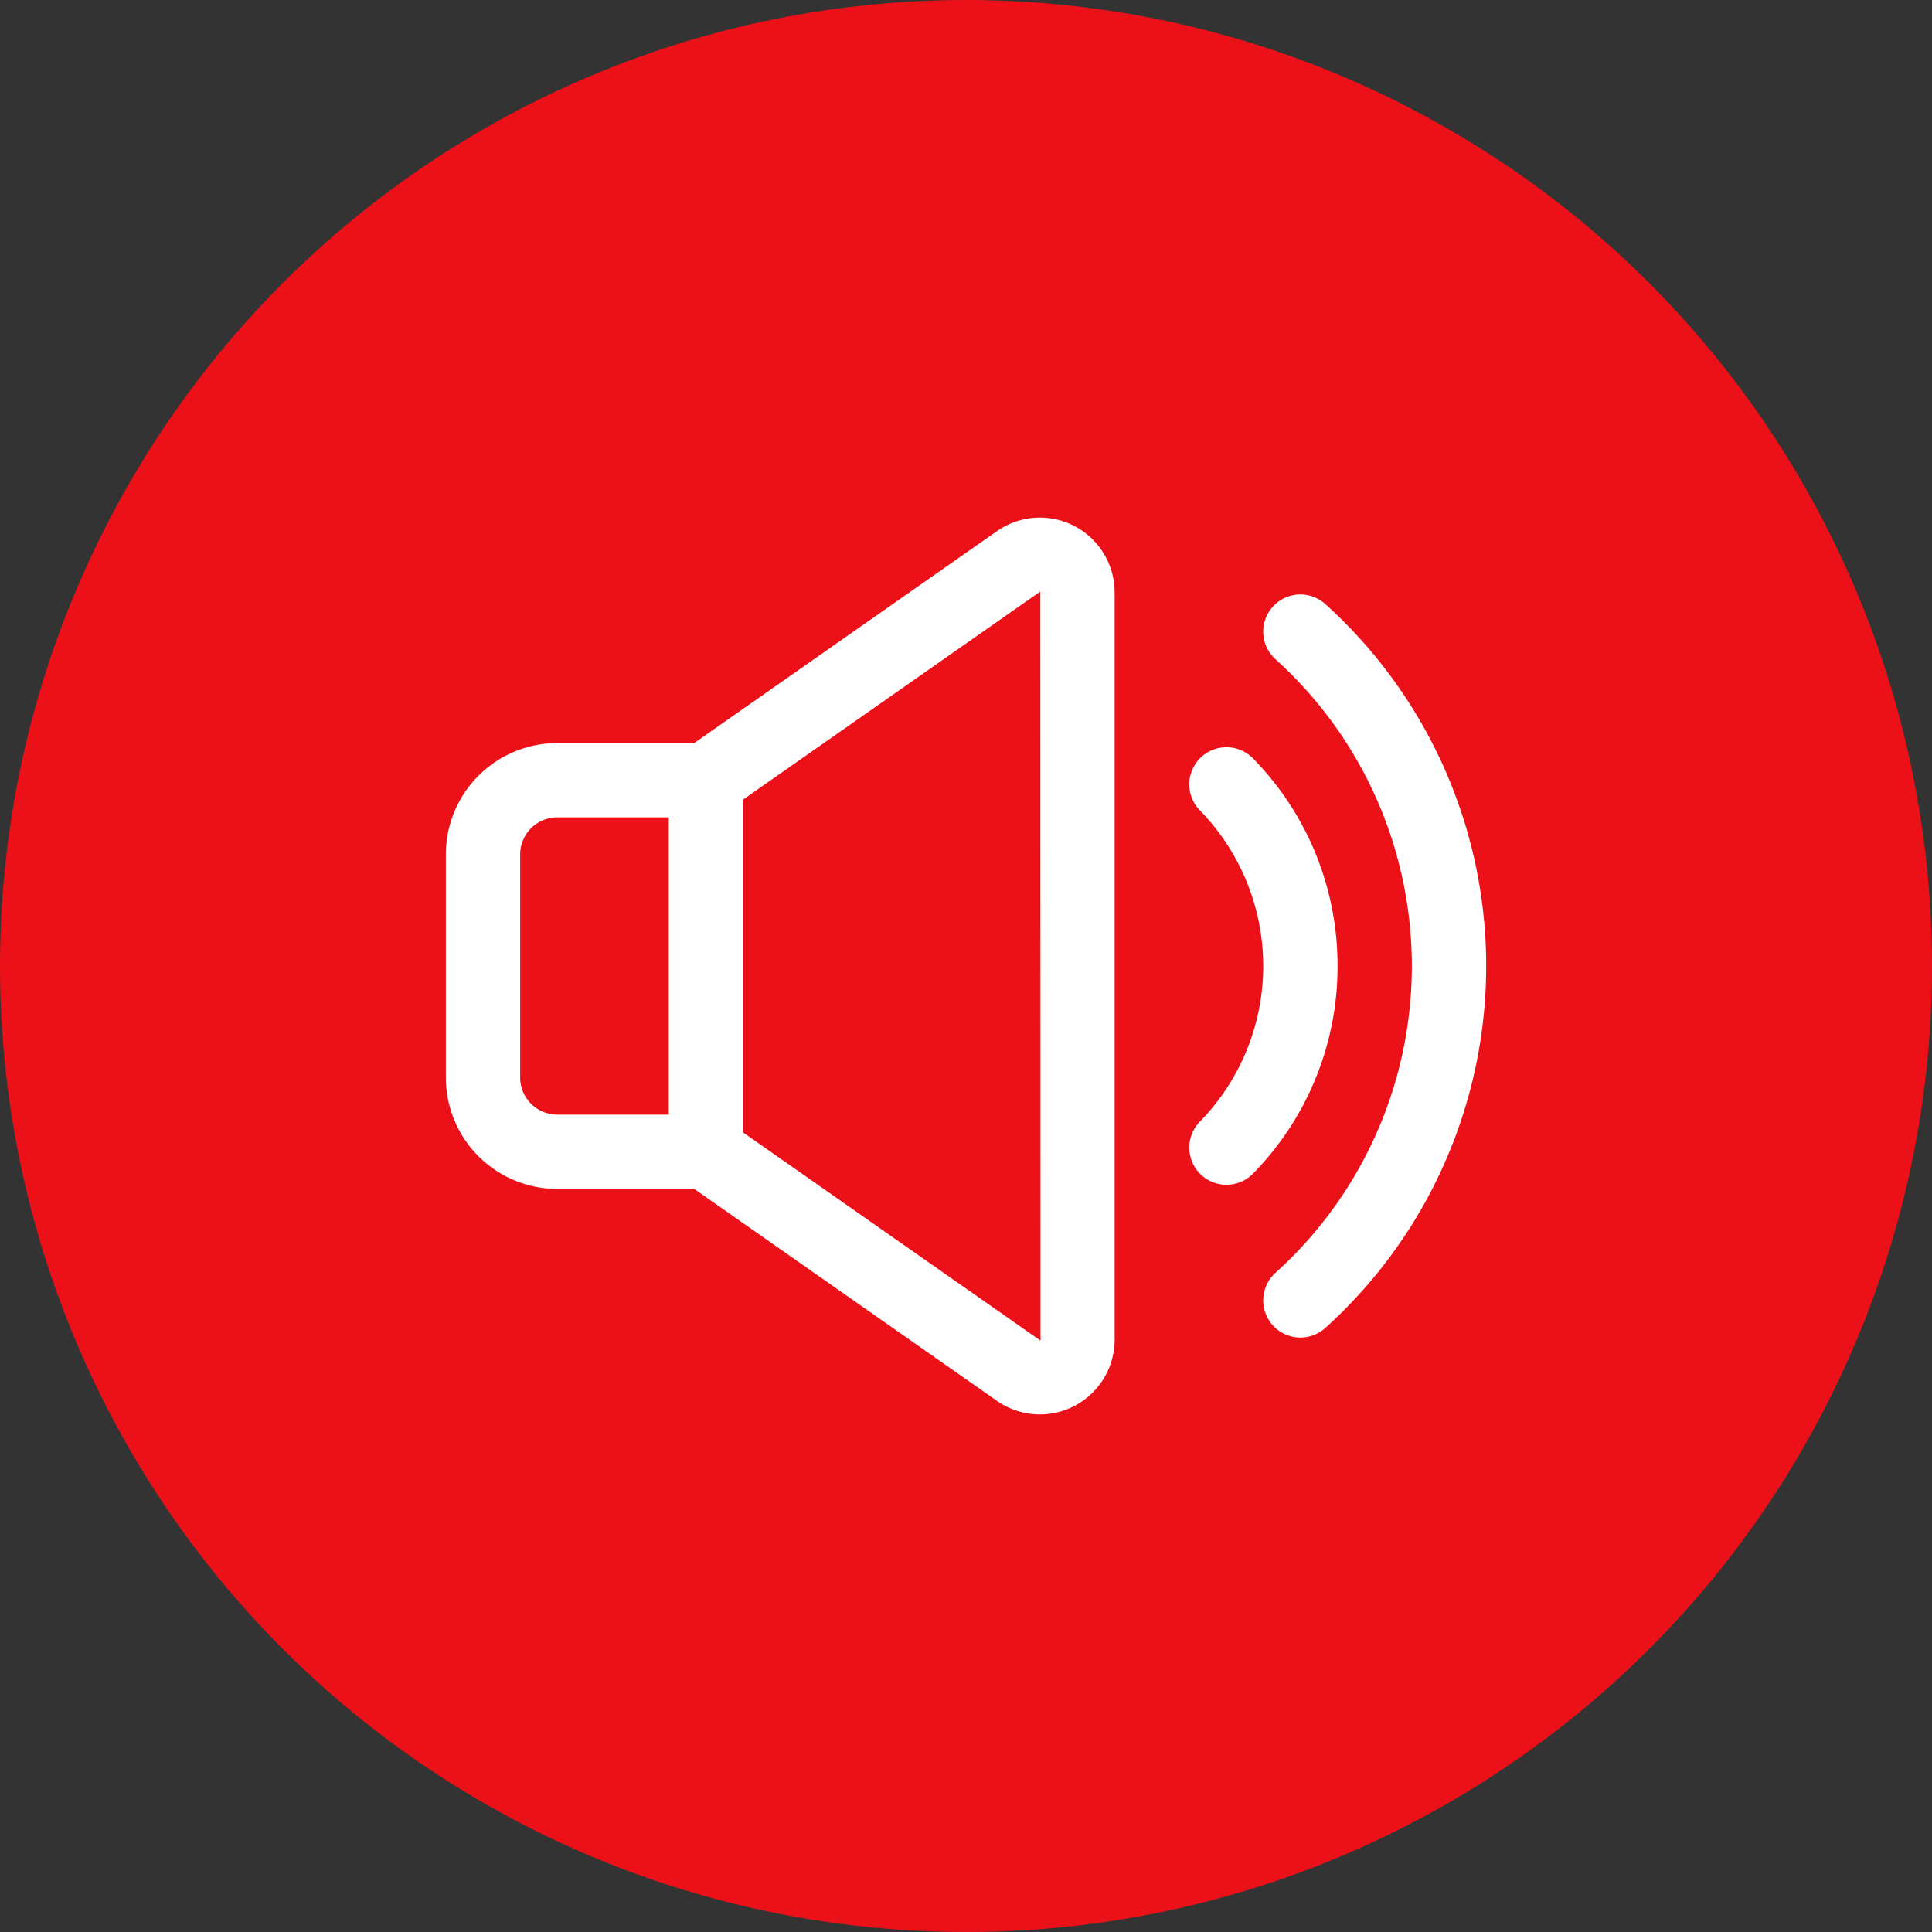 <svg width="52" height="52" fill="none" xmlns="http://www.w3.org/2000/svg"><rect width="100%" height="100%" fill="#333333" stroke="none"/><circle cx="26" cy="26" r="26" fill="#EC1119"/><path d="M36 26a7.951 7.951 0 01-2.286 5.599 1 1 0 01-1.428-1.4 6 6 0 000-8.397 1 1 0 011.428-1.4A7.95 7.95 0 0136 26zm-.316-9.73a1 1 0 10-1.368 1.46 11.126 11.126 0 010 16.541 1 1 0 101.368 1.459 13.124 13.124 0 000-19.46zM30 15.92v20.16a2.012 2.012 0 01-3.147 1.638L18.686 32H15a3 3 0 01-3-3v-6a3 3 0 013-3h3.685l8.168-5.718A2.012 2.012 0 0130 15.92zM18 22h-3a1 1 0 00-1 1v6a1 1 0 001 1h3v-8zm10.006 14.082L28 15.921l-8 5.6v8.959l8 5.6.006.002z" fill="#fff"/></svg>